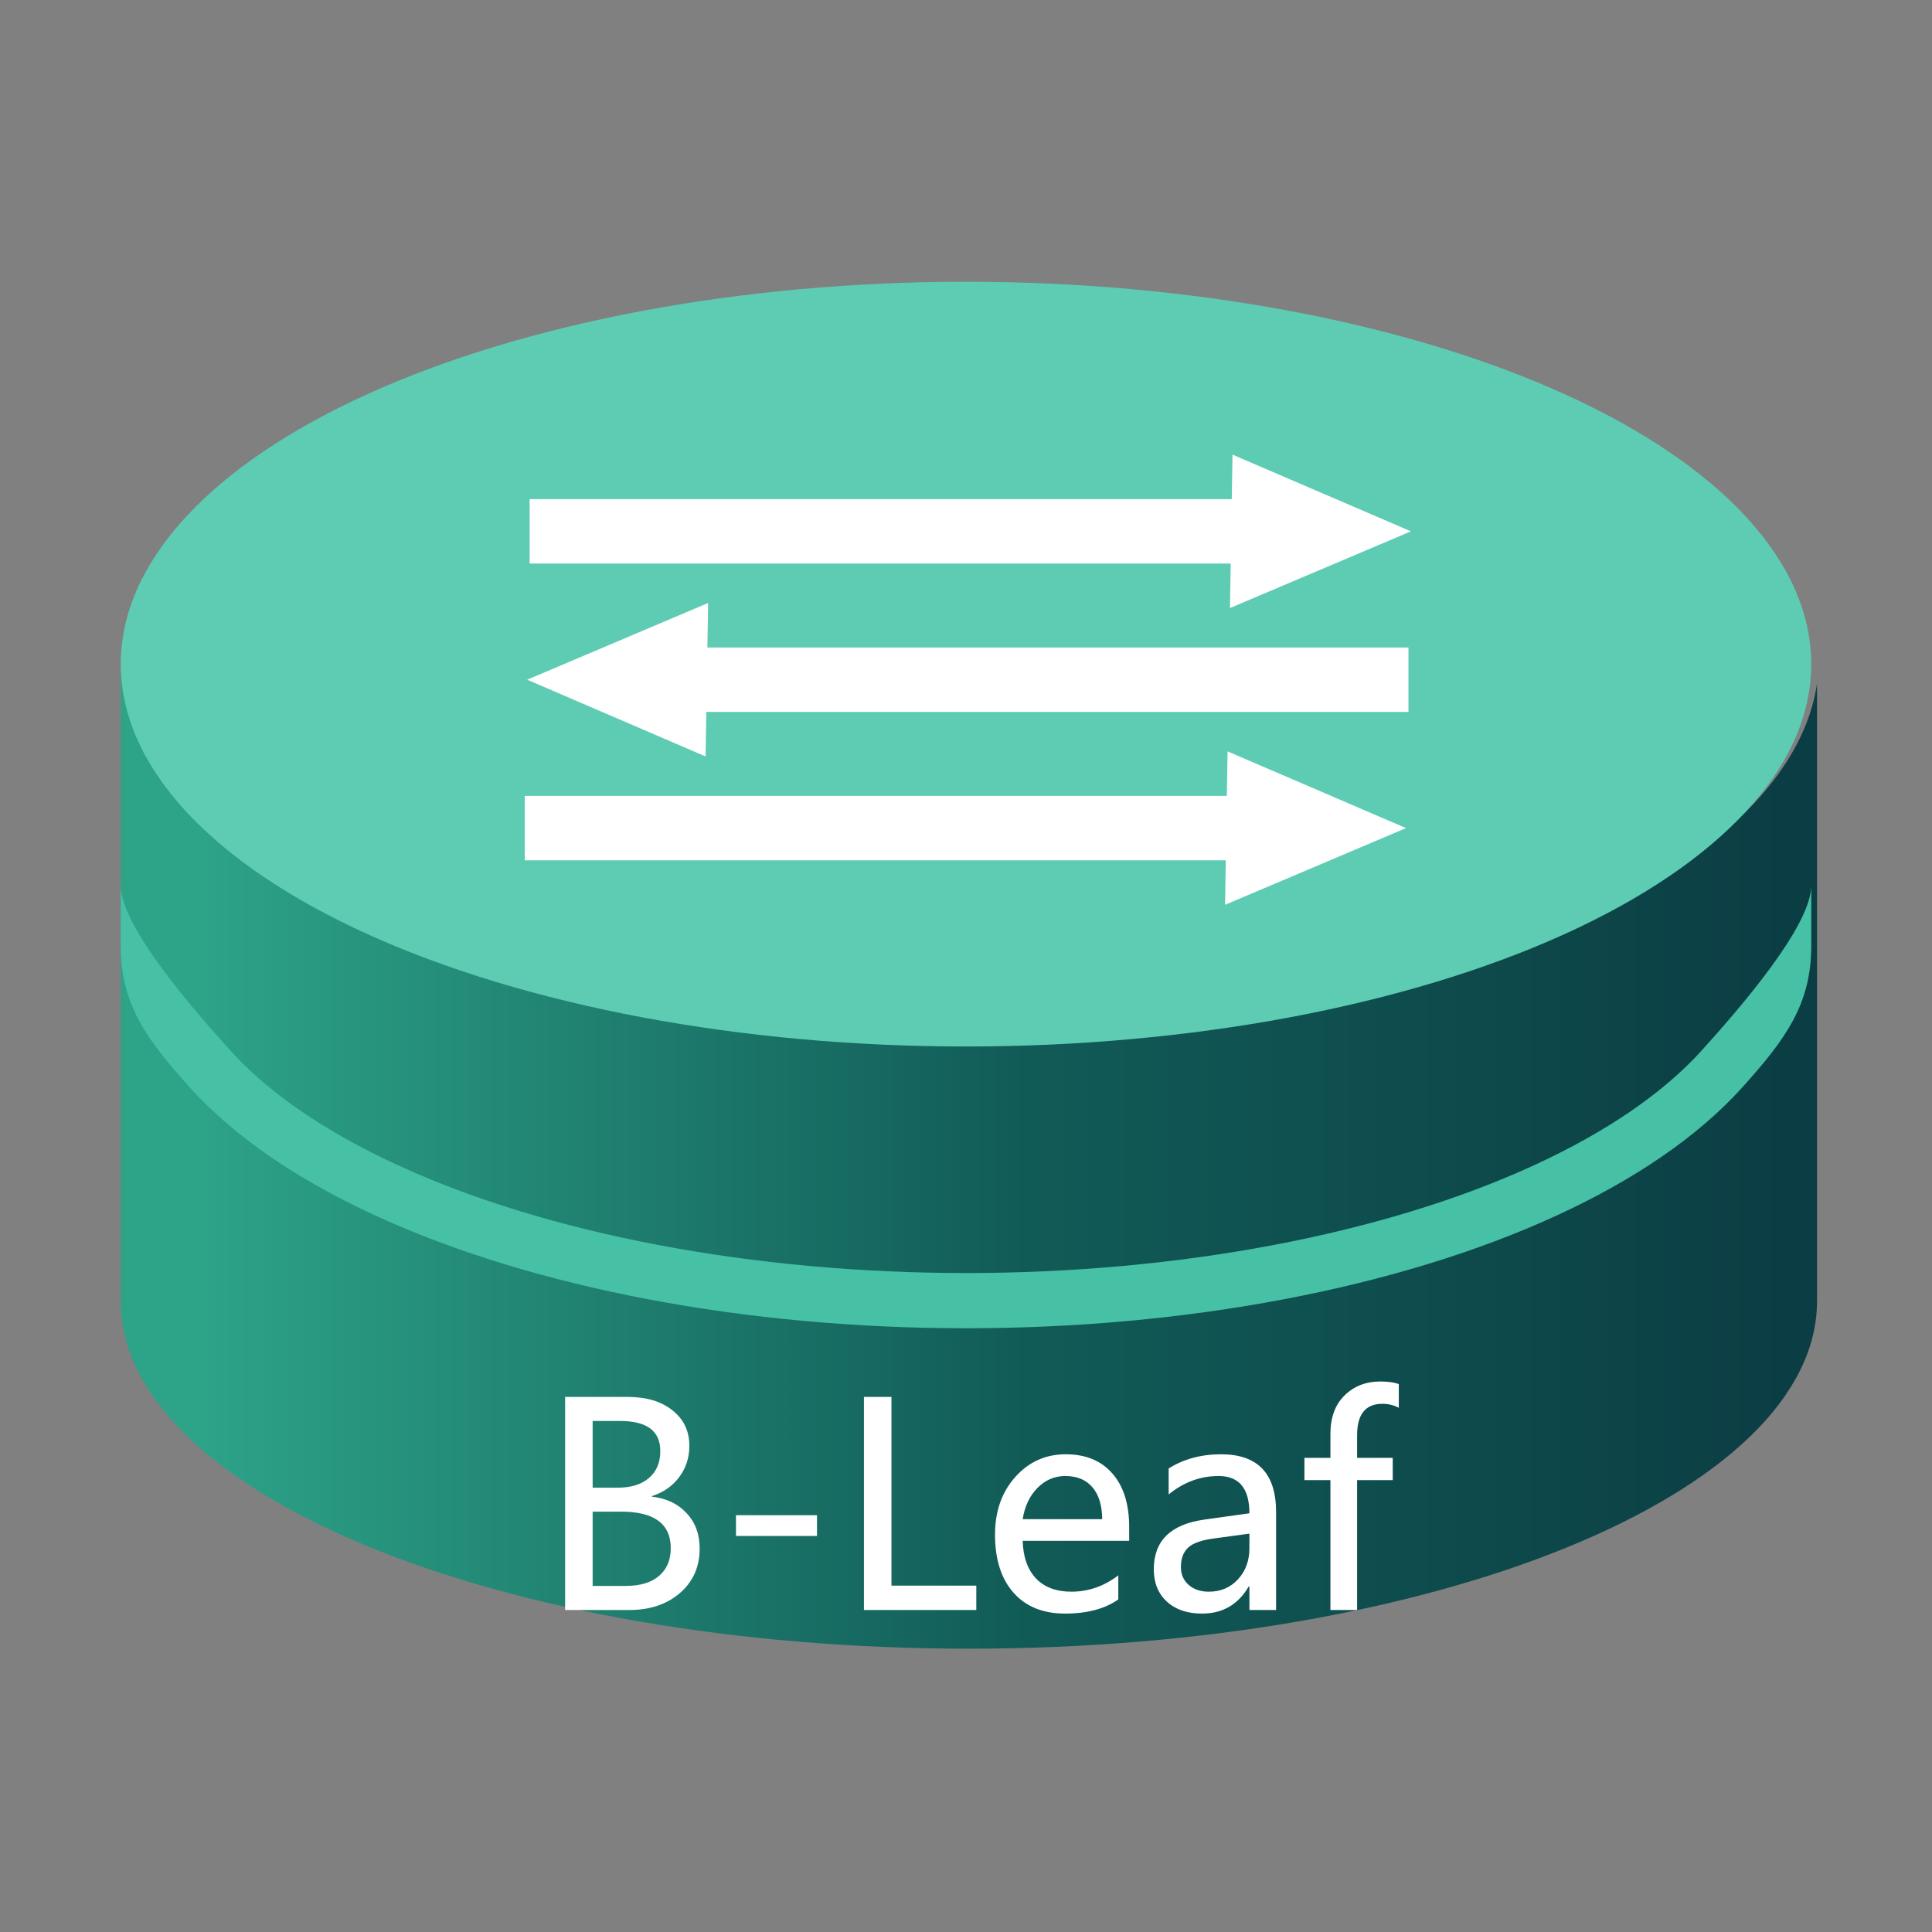 <svg width="48" height="48" viewBox="0 0 48 48" fill="none" xmlns="http://www.w3.org/2000/svg">
<rect x="0" y="0" width="48" height="48" fill="#808080" stroke="none"/>
<path fill-rule="evenodd" clip-rule="evenodd" d="M4.606 19.953C3.546 18.816 3 17.598 3 16.368C3 16.359 3 16.35 3 16.34H3V16.368V32.326C3 37.1 12.446 40.961 24.072 40.961C35.698 40.961 45.144 37.09 45.144 32.322V16.985C44.993 18.004 44.467 19.007 43.584 19.953C42.524 21.09 40.97 22.122 39.011 22.992C37.053 23.862 34.727 24.552 32.168 25.023C29.608 25.494 26.865 25.736 24.095 25.736C21.325 25.736 18.582 25.494 16.022 25.023C13.463 24.552 11.137 23.862 9.179 22.992C7.22 22.122 5.666 21.09 4.606 19.953Z" fill="url(#paint0_linear_231_14415)"/>
<path fill-rule="evenodd" clip-rule="evenodd" d="M4.725 27.028C3.619 25.804 3 24.935 3 23.5V22C3 23.011 4.787 25.064 5.724 26.101C6.665 27.142 8.076 28.121 9.909 28.96C11.738 29.799 13.925 30.47 16.348 30.93C18.77 31.39 21.37 31.628 24 31.628C26.63 31.628 29.23 31.39 31.652 30.93C34.075 30.47 36.262 29.799 38.091 28.96C39.924 28.121 41.335 27.142 42.276 26.101C43.213 25.064 45 23.011 45 22V23.5C45 24.935 44.381 25.804 43.275 27.028C42.174 28.247 40.591 29.321 38.649 30.211C36.704 31.103 34.41 31.803 31.902 32.279C29.393 32.756 26.708 33 24 33C21.292 33 18.607 32.756 16.098 32.279C13.59 31.803 11.296 31.103 9.351 30.211C7.409 29.321 5.826 28.247 4.725 27.028Z" fill="#46C1A5"/>
<path d="M3 16.5C3 17.748 3.543 18.983 4.599 20.136C5.654 21.288 7.201 22.335 9.151 23.218C11.101 24.1 13.416 24.799 15.964 25.277C18.512 25.754 21.242 26 24 26C26.758 26 29.488 25.754 32.036 25.277C34.584 24.799 36.899 24.1 38.849 23.218C40.799 22.335 42.346 21.288 43.401 20.136C44.457 18.983 45 17.748 45 16.5C45 15.252 44.457 14.017 43.401 12.864C42.346 11.712 40.799 10.665 38.849 9.782C36.899 8.9 34.584 8.201 32.036 7.723C29.488 7.246 26.758 7 24 7C21.242 7 18.512 7.246 15.964 7.723C13.416 8.201 11.101 8.9 9.151 9.782C7.201 10.665 5.654 11.712 4.599 12.864C3.543 14.017 3 15.252 3 16.5Z" fill="#5DCCB3"/>
<path d="M13.037 20.574H32.168" stroke="white" stroke-width="1.6"/>
<path d="M34.932 20.574L30.436 22.48L30.499 18.668L34.932 20.574Z" fill="white"/>
<path d="M34.993 16.887H15.861" stroke="white" stroke-width="1.6"/>
<path d="M13.098 16.887L17.53 18.794L17.593 14.981L13.098 16.887Z" fill="white"/>
<path d="M13.159 13.201H32.29" stroke="white" stroke-width="1.6"/>
<path d="M35.054 13.201L30.558 15.107L30.621 11.295L35.054 13.201Z" fill="white"/>
<path d="M14.04 40V34.706H15.595C16.06 34.706 16.431 34.817 16.709 35.041C16.988 35.262 17.127 35.556 17.127 35.922C17.127 36.214 17.043 36.471 16.877 36.695C16.713 36.918 16.486 37.077 16.197 37.17V37.184C16.557 37.225 16.844 37.361 17.058 37.594C17.275 37.824 17.383 38.117 17.383 38.472C17.383 38.928 17.219 39.297 16.891 39.58C16.565 39.86 16.147 40 15.636 40H14.04ZM14.724 35.304V36.961H15.346C15.676 36.961 15.935 36.882 16.122 36.722C16.311 36.56 16.405 36.337 16.405 36.052C16.405 35.553 16.073 35.304 15.407 35.304H14.724ZM14.724 37.556V39.402H15.544C15.902 39.402 16.177 39.32 16.371 39.156C16.567 38.989 16.665 38.759 16.665 38.465C16.665 37.859 16.254 37.556 15.431 37.556H14.724ZM20.298 38.161H18.285V37.645H20.298V38.161ZM24.256 40H21.464V34.706H22.148V39.395H24.256V40ZM28.054 38.281H25.408C25.42 38.684 25.53 38.996 25.74 39.217C25.949 39.436 26.242 39.545 26.618 39.545C27.042 39.545 27.43 39.41 27.784 39.139V39.737C27.451 39.971 27.01 40.089 26.461 40.089C25.914 40.089 25.487 39.916 25.179 39.569C24.874 39.223 24.721 38.742 24.721 38.127C24.721 37.548 24.889 37.071 25.224 36.695C25.561 36.319 25.979 36.131 26.478 36.131C26.973 36.131 27.359 36.29 27.637 36.609C27.915 36.926 28.054 37.37 28.054 37.942V38.281ZM27.384 37.744C27.381 37.402 27.301 37.138 27.141 36.951C26.982 36.764 26.757 36.671 26.468 36.671C26.201 36.671 25.97 36.77 25.774 36.968C25.58 37.166 25.458 37.425 25.408 37.744H27.384ZM29.035 36.483C29.411 36.248 29.845 36.131 30.337 36.131C31.248 36.131 31.704 36.609 31.704 37.566V40H31.041V39.416H31.024C30.762 39.864 30.376 40.089 29.865 40.089C29.498 40.089 29.207 39.99 28.99 39.791C28.774 39.593 28.666 39.325 28.666 38.988C28.666 38.282 29.084 37.871 29.92 37.754L31.041 37.597C31.041 36.98 30.786 36.671 30.275 36.671C29.822 36.671 29.408 36.824 29.035 37.129V36.483ZM30.156 38.223C29.846 38.264 29.632 38.341 29.513 38.455C29.397 38.569 29.339 38.728 29.339 38.934C29.339 39.114 29.403 39.261 29.53 39.374C29.658 39.488 29.826 39.545 30.036 39.545C30.328 39.545 30.568 39.443 30.757 39.238C30.947 39.033 31.041 38.775 31.041 38.465V38.103L30.156 38.223ZM34.753 34.976C34.628 34.91 34.492 34.877 34.346 34.877C33.927 34.877 33.717 35.136 33.717 35.656V36.22H34.602V36.773H33.717V40H33.054V36.773H32.408V36.22H33.054V35.625C33.054 35.219 33.17 34.901 33.403 34.671C33.638 34.439 33.935 34.323 34.295 34.323C34.486 34.323 34.639 34.344 34.753 34.388V34.976Z" fill="white"/>
<defs>
<linearGradient id="paint0_linear_231_14415" x1="4.977" y1="28.428" x2="45.498" y2="28.428" gradientUnits="userSpaceOnUse">
<stop stop-color="#2DA388"/>
<stop offset="0.505" stop-color="#115B57"/>
<stop offset="1" stop-color="#0B3C43"/>
</linearGradient>
</defs>
</svg>
